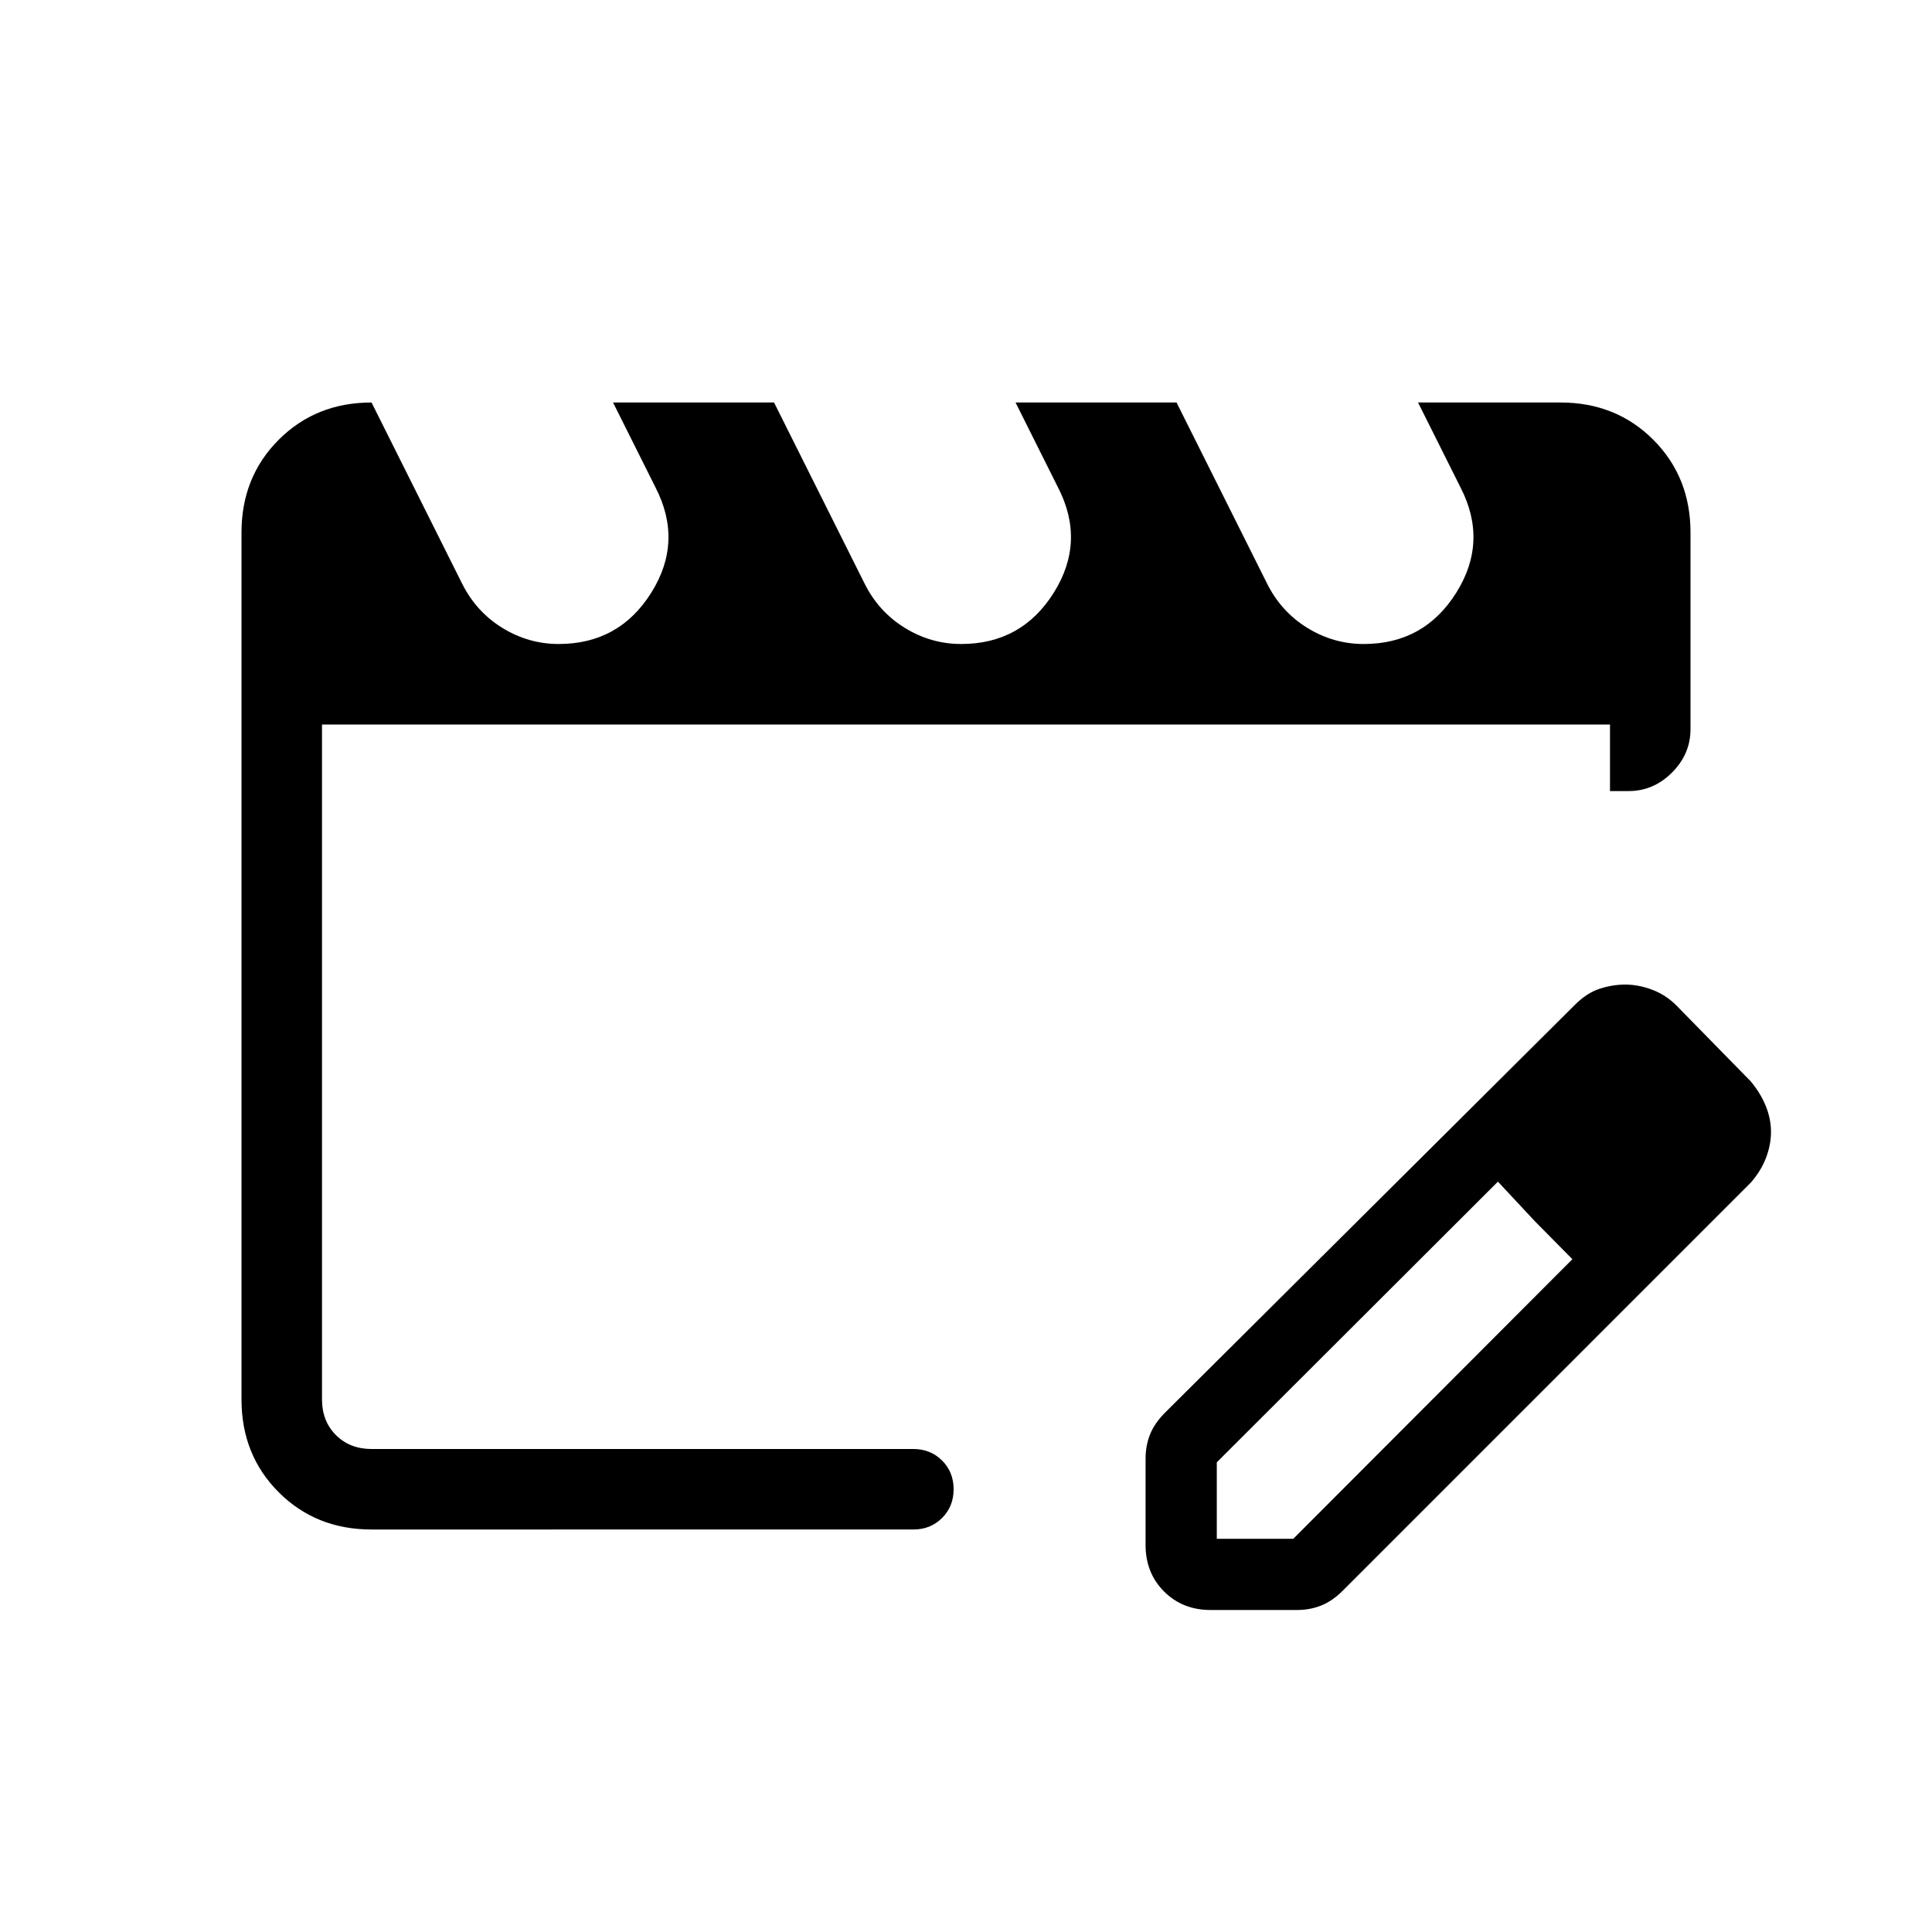 <svg xmlns="http://www.w3.org/2000/svg" height="24" viewBox="0 -960 960 960" width="24"><path d="M160-240v-360 360Zm24.62 40q-27.62 0-46.12-18.5Q120-237 120-264.62v-430.76q0-27.62 18.5-46.12Q157-760 184.62-760l45 90q7 14 20 22t28 8q30 0 46-25.5t2-52.5l-21-42h80l45 90q7 14 20 22t28 8q30 0 46-25.5t2-52.5l-21-42h80l45 90q7 14 20 22t28 8q30 0 46-25.5t2-52.5l-21-42h70.76q27.62 0 46.12 18.5Q840-723 840-695.38v97.69q0 12.38-9.19 21.57-9.19 9.2-21.58 9.2H800V-600H160v335.38q0 10.77 6.92 17.7 6.93 6.92 17.7 6.92h269.23q8.53 0 14.27 5.73 5.73 5.73 5.73 14.27t-5.73 14.27q-5.74 5.73-14.27 5.73H184.62Zm384.61 7.69v-42.92q0-6.46 2.23-12.04 2.23-5.58 7.46-10.81l203.62-202.61q5.92-5.93 12.31-8 6.38-2.08 12.77-2.08 6.61 0 13.38 2.58 6.77 2.57 11.92 7.73l37 37.77q4.93 5.92 7.5 12.31Q880-404 880-397.62q0 6.39-2.46 12.89-2.46 6.5-7.62 12.42L667.31-169.69q-5.23 5.23-10.81 7.46-5.58 2.23-12.04 2.23h-42.92q-13.92 0-23.12-9.19-9.19-9.19-9.19-23.12Zm275.39-205.31-37-37.76 37 37.76Zm-240 202.24h38l138.69-138.93-18.77-19-18.23-19.54-139.69 139.47v38Zm157.92-157.93-18.23-19.54 37 38.54-18.77-19Z"/></svg>